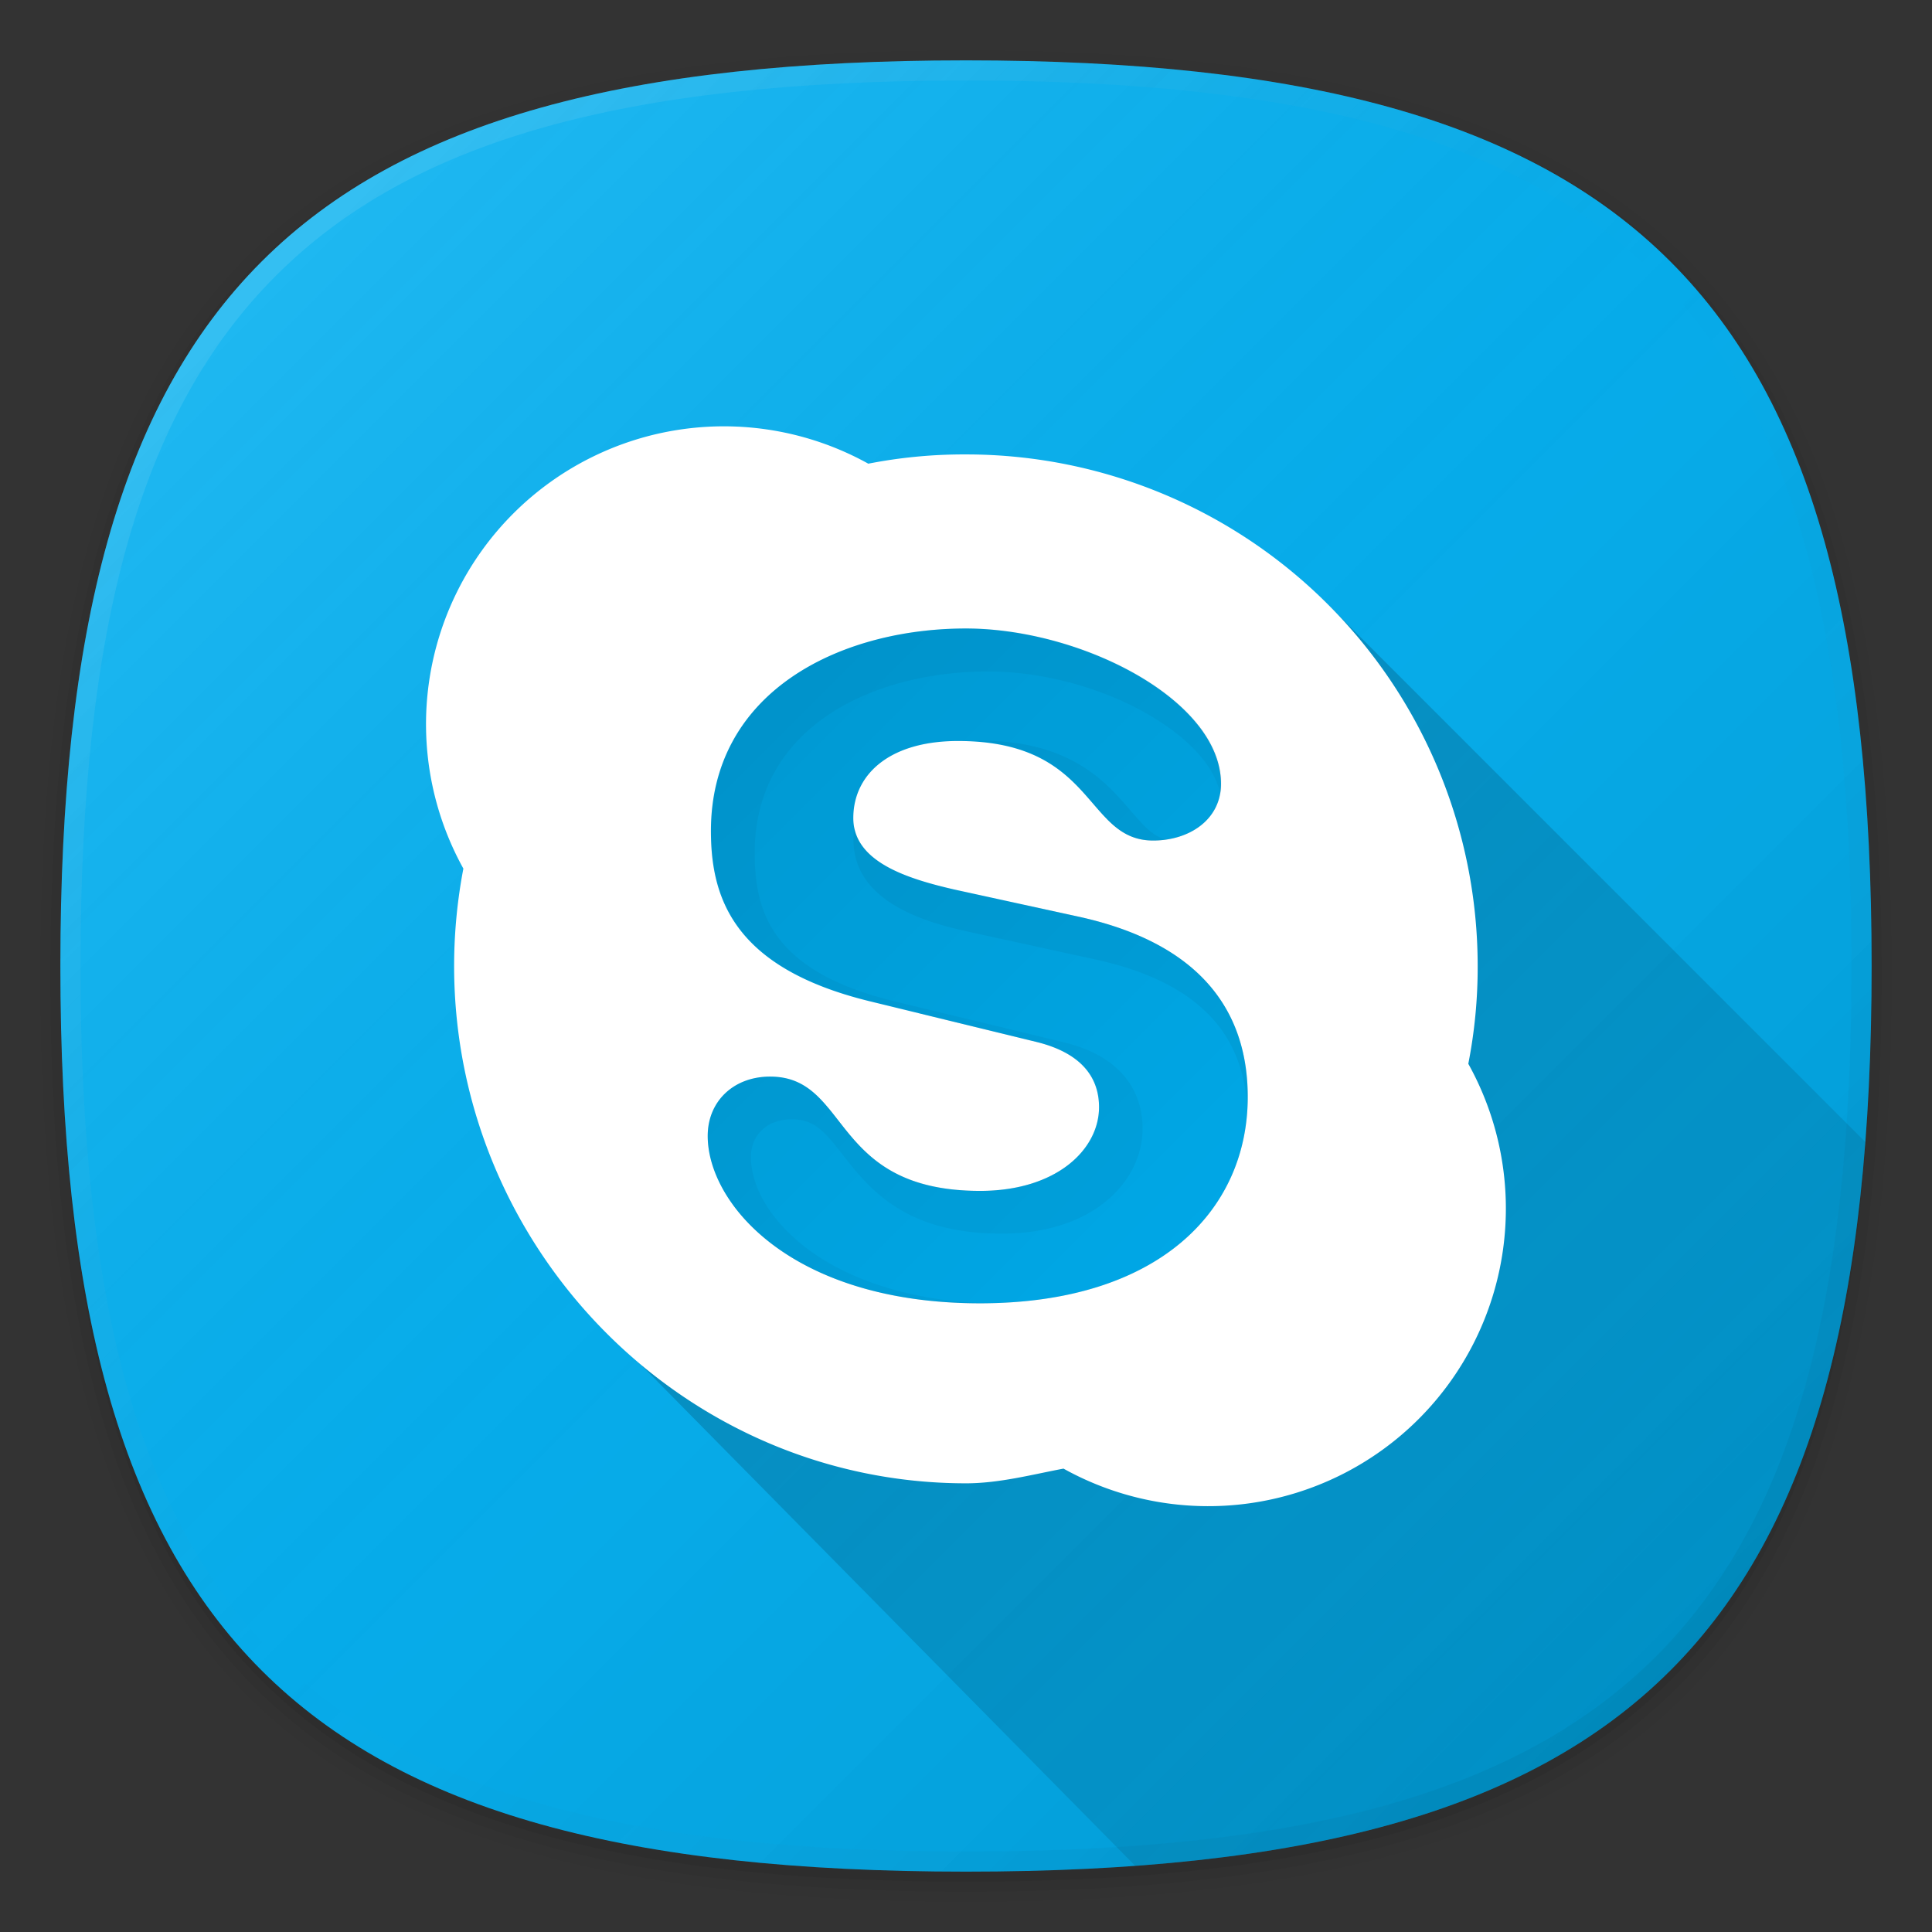 <svg xmlns="http://www.w3.org/2000/svg" xmlns:xlink="http://www.w3.org/1999/xlink" viewBox="0 0 192 192"><rect x="0" y="0" width="192" height="192" fill="#333333" stroke="none"/><defs><style>.cls-1{fill:none;}.cls-2{opacity:0.01;}.cls-3{opacity:0.02;}.cls-4{opacity:0.04;}.cls-5{opacity:0.06;}.cls-6{fill:#00aeef;}.cls-7{fill:url(#未命名的渐变_87);}.cls-8{fill:url(#未命名的渐变_46);}.cls-9{fill:url(#未命名的渐变_83);}.cls-10{fill:#fff;}.cls-11{opacity:0.05;}.cls-12{fill:url(#未命名的渐变_79);}</style><linearGradient id="未命名的渐变_87" x1="166" y1="166" x2="26" y2="26" gradientUnits="userSpaceOnUse"><stop offset="0" stop-opacity="0.12"/><stop offset="0.5" stop-color="gray" stop-opacity="0.05"/><stop offset="1" stop-color="#fff" stop-opacity="0.12"/></linearGradient><linearGradient id="未命名的渐变_46" x1="166" y1="166" x2="26" y2="26" gradientUnits="userSpaceOnUse"><stop offset="0" stop-opacity="0.05"/><stop offset="0.5" stop-color="gray" stop-opacity="0"/><stop offset="1" stop-color="#fff" stop-opacity="0.1"/></linearGradient><linearGradient id="未命名的渐变_83" x1="165.82" y1="166.18" x2="95.28" y2="95.64" gradientUnits="userSpaceOnUse"><stop offset="0" stop-opacity="0.06"/><stop offset="1" stop-opacity="0.18"/></linearGradient><linearGradient id="未命名的渐变_79" x1="120.46" y1="120.48" x2="72.74" y2="72.76" gradientUnits="userSpaceOnUse"><stop offset="0" stop-opacity="0.04"/><stop offset="1" stop-opacity="0.12"/></linearGradient></defs><title>microsoft_skype</title><g id="图层_2" data-name="图层 2"><g id="图层_2-2" data-name="图层 2"><rect class="cls-1" width="192" height="192"/><path class="cls-2" d="M96,190C27.34,190,3,165.66,3,97S27.34,4,96,4s93,24.34,93,93S164.66,190,96,190Z"/><path class="cls-3" d="M96,189C28.07,189,4,164.92,4,97S28.07,5,96,5s92,24.07,92,92S163.93,189,96,189Z"/><path class="cls-4" d="M96,188C28.81,188,5,164.19,5,97S28.81,6,96,6s91,23.81,91,91S163.19,188,96,188Z"/><path class="cls-5" d="M186,97c0,66.67-23.32,90-90,90S6,163.67,6,97,29.32,7,96,7,186,30.32,186,97Z"/><path class="cls-6" d="M186,96c0,66.67-23.32,90-90,90S6,162.67,6,96,29.32,6,96,6,186,29.32,186,96Z"/><path class="cls-7" d="M186,96c0,66.67-23.32,90-90,90S6,162.67,6,96,29.32,6,96,6,186,29.32,186,96Z"/><path class="cls-8" d="M96,6C29.32,6,6,29.32,6,96s23.32,90,90,90,90-23.33,90-90S162.68,6,96,6Zm68.59,158.59C151.17,178,130,184,96,184s-55.17-6-68.59-19.41S8,130,8,96s6-55.17,19.41-68.59S62,8,96,8s55.17,6,68.59,19.41S184,62,184,96,178,151.16,164.59,164.59Z"/><path class="cls-9" d="M60.59,132.48l52.23,52.95c48.33-3.53,68.87-23.86,72.56-71.93l-54-54Z"/><path id="_路径_" data-name="&lt;路径&gt;" class="cls-6" d="M97.4,129.52c-18.69,0-27.07-9.87-27.07-16.63,0-3.46,2.59-5.9,6.2-5.9,8,0,5.93,11.36,20.87,11.36,7.62,0,11.82-4.14,11.82-8.32,0-2.5-1.25-5.28-6.29-6.5l-16.6-4.05c-13.41-3.31-15.68-10.22-15.68-16.9,0-13.86,12.84-20.12,25.33-20.12,11.5,0,25.36,7.12,25.36,15.44,0,3.54-3.13,5.63-6.74,5.63-6.82,0-5.66-9.89-19.4-9.89-6.83,0-10.4,3.34-10.4,7.66s5.28,6,10,7.09l12.31,2.69C120.55,94,124,101.72,124,109,124,120.26,115.19,129.52,97.4,129.52Z"/><path class="cls-10" d="M145.92,105.71a49.82,49.82,0,0,0,.93-9.71A50.85,50.85,0,0,0,96,45.16a49.39,49.39,0,0,0-9.71.92A29.6,29.6,0,0,0,46.05,86.32,51.57,51.57,0,0,0,45.13,96c0,28.1,22.77,51.41,50.87,51.41,3.3,0,6.56-.87,9.69-1.46a29.58,29.58,0,0,0,40.23-40.23ZM97.4,129.52c-18.69,0-27.07-9.87-27.07-16.63,0-3.46,2.59-5.9,6.2-5.9,8,0,5.93,11.36,20.87,11.36,7.62,0,11.82-4.14,11.82-8.32,0-2.5-1.25-5.28-6.29-6.5l-16.6-4.05c-13.41-3.31-15.68-10.22-15.68-16.9,0-13.86,12.84-20.12,25.33-20.12,11.5,0,25.36,7.12,25.36,15.44,0,3.54-3.13,5.63-6.74,5.63-6.82,0-5.66-9.89-19.4-9.89-6.83,0-10.4,3.34-10.4,7.66s5.28,6,10,7.09l12.31,2.69C120.55,94,124,101.72,124,109,124,120.26,115.19,129.52,97.4,129.52Z"/><path class="cls-11" d="M107.08,91.08,94.77,88.4c-4.33-1-9.17-2.52-9.86-6.18a9.41,9.41,0,0,0-.09,1.23c0,6.59,8.15,8.41,11.63,9.19l12.32,2.69c9.73,2.11,14.7,6.9,15.16,14.61,0-.31,0-.62,0-.94C124,101.72,120.55,94,107.08,91.08Z"/><path class="cls-11" d="M114.62,83.54a9,9,0,0,0,1.31-.1c-1.25-.27-2.12-1.2-3.53-2.83-2.53-2.94-6-7-15-7-.3,0-.57,0-.86,0C108.89,74.28,108,83.54,114.62,83.54Z"/><path class="cls-4" d="M74.63,115c0-2.25,1.63-3.76,4.05-3.76,2.23,0,3.22,1.15,5.09,3.54,2.58,3.3,6.1,7.82,15.78,7.82,9.17,0,14-5.26,14-10.46,0-2.49-1-6.92-7.93-8.58L89,99.54c-12.34-3-14-8.92-14-14.81,0-12.41,11.65-18,23.19-18,10.66,0,21.9,6.1,23.1,12.23a5.54,5.54,0,0,0,.11-1.08c0-8.32-13.86-15.44-25.36-15.44-12.49,0-25.33,6.26-25.33,20.12,0,6.68,2.27,13.59,15.68,16.9l16.6,4.05c5,1.22,6.29,4,6.29,6.5,0,4.18-4.2,8.32-11.82,8.32C82.47,118.35,84.52,107,76.54,107c-3.61,0-6.2,2.45-6.2,5.9,0,6.76,8.38,16.63,27.07,16.63.36,0,.7,0,1.06,0C82.23,129.12,74.63,120.75,74.63,115Z"/><path id="_路径_2" data-name="&lt;路径&gt;" class="cls-12" d="M97.4,129.52c-18.69,0-27.07-9.87-27.07-16.63,0-3.46,2.59-5.9,6.2-5.9,8,0,5.93,11.36,20.87,11.36,7.62,0,11.82-4.14,11.82-8.32,0-2.5-1.25-5.28-6.29-6.5l-16.6-4.05c-13.41-3.31-15.68-10.22-15.68-16.9,0-13.86,12.84-20.12,25.33-20.12,11.5,0,25.36,7.12,25.36,15.44,0,3.54-3.13,5.63-6.74,5.63-6.82,0-5.66-9.89-19.4-9.89-6.83,0-10.4,3.34-10.4,7.66s5.28,6,10,7.09l12.31,2.69C120.55,94,124,101.72,124,109,124,120.26,115.19,129.52,97.4,129.52Z"/></g></g></svg>